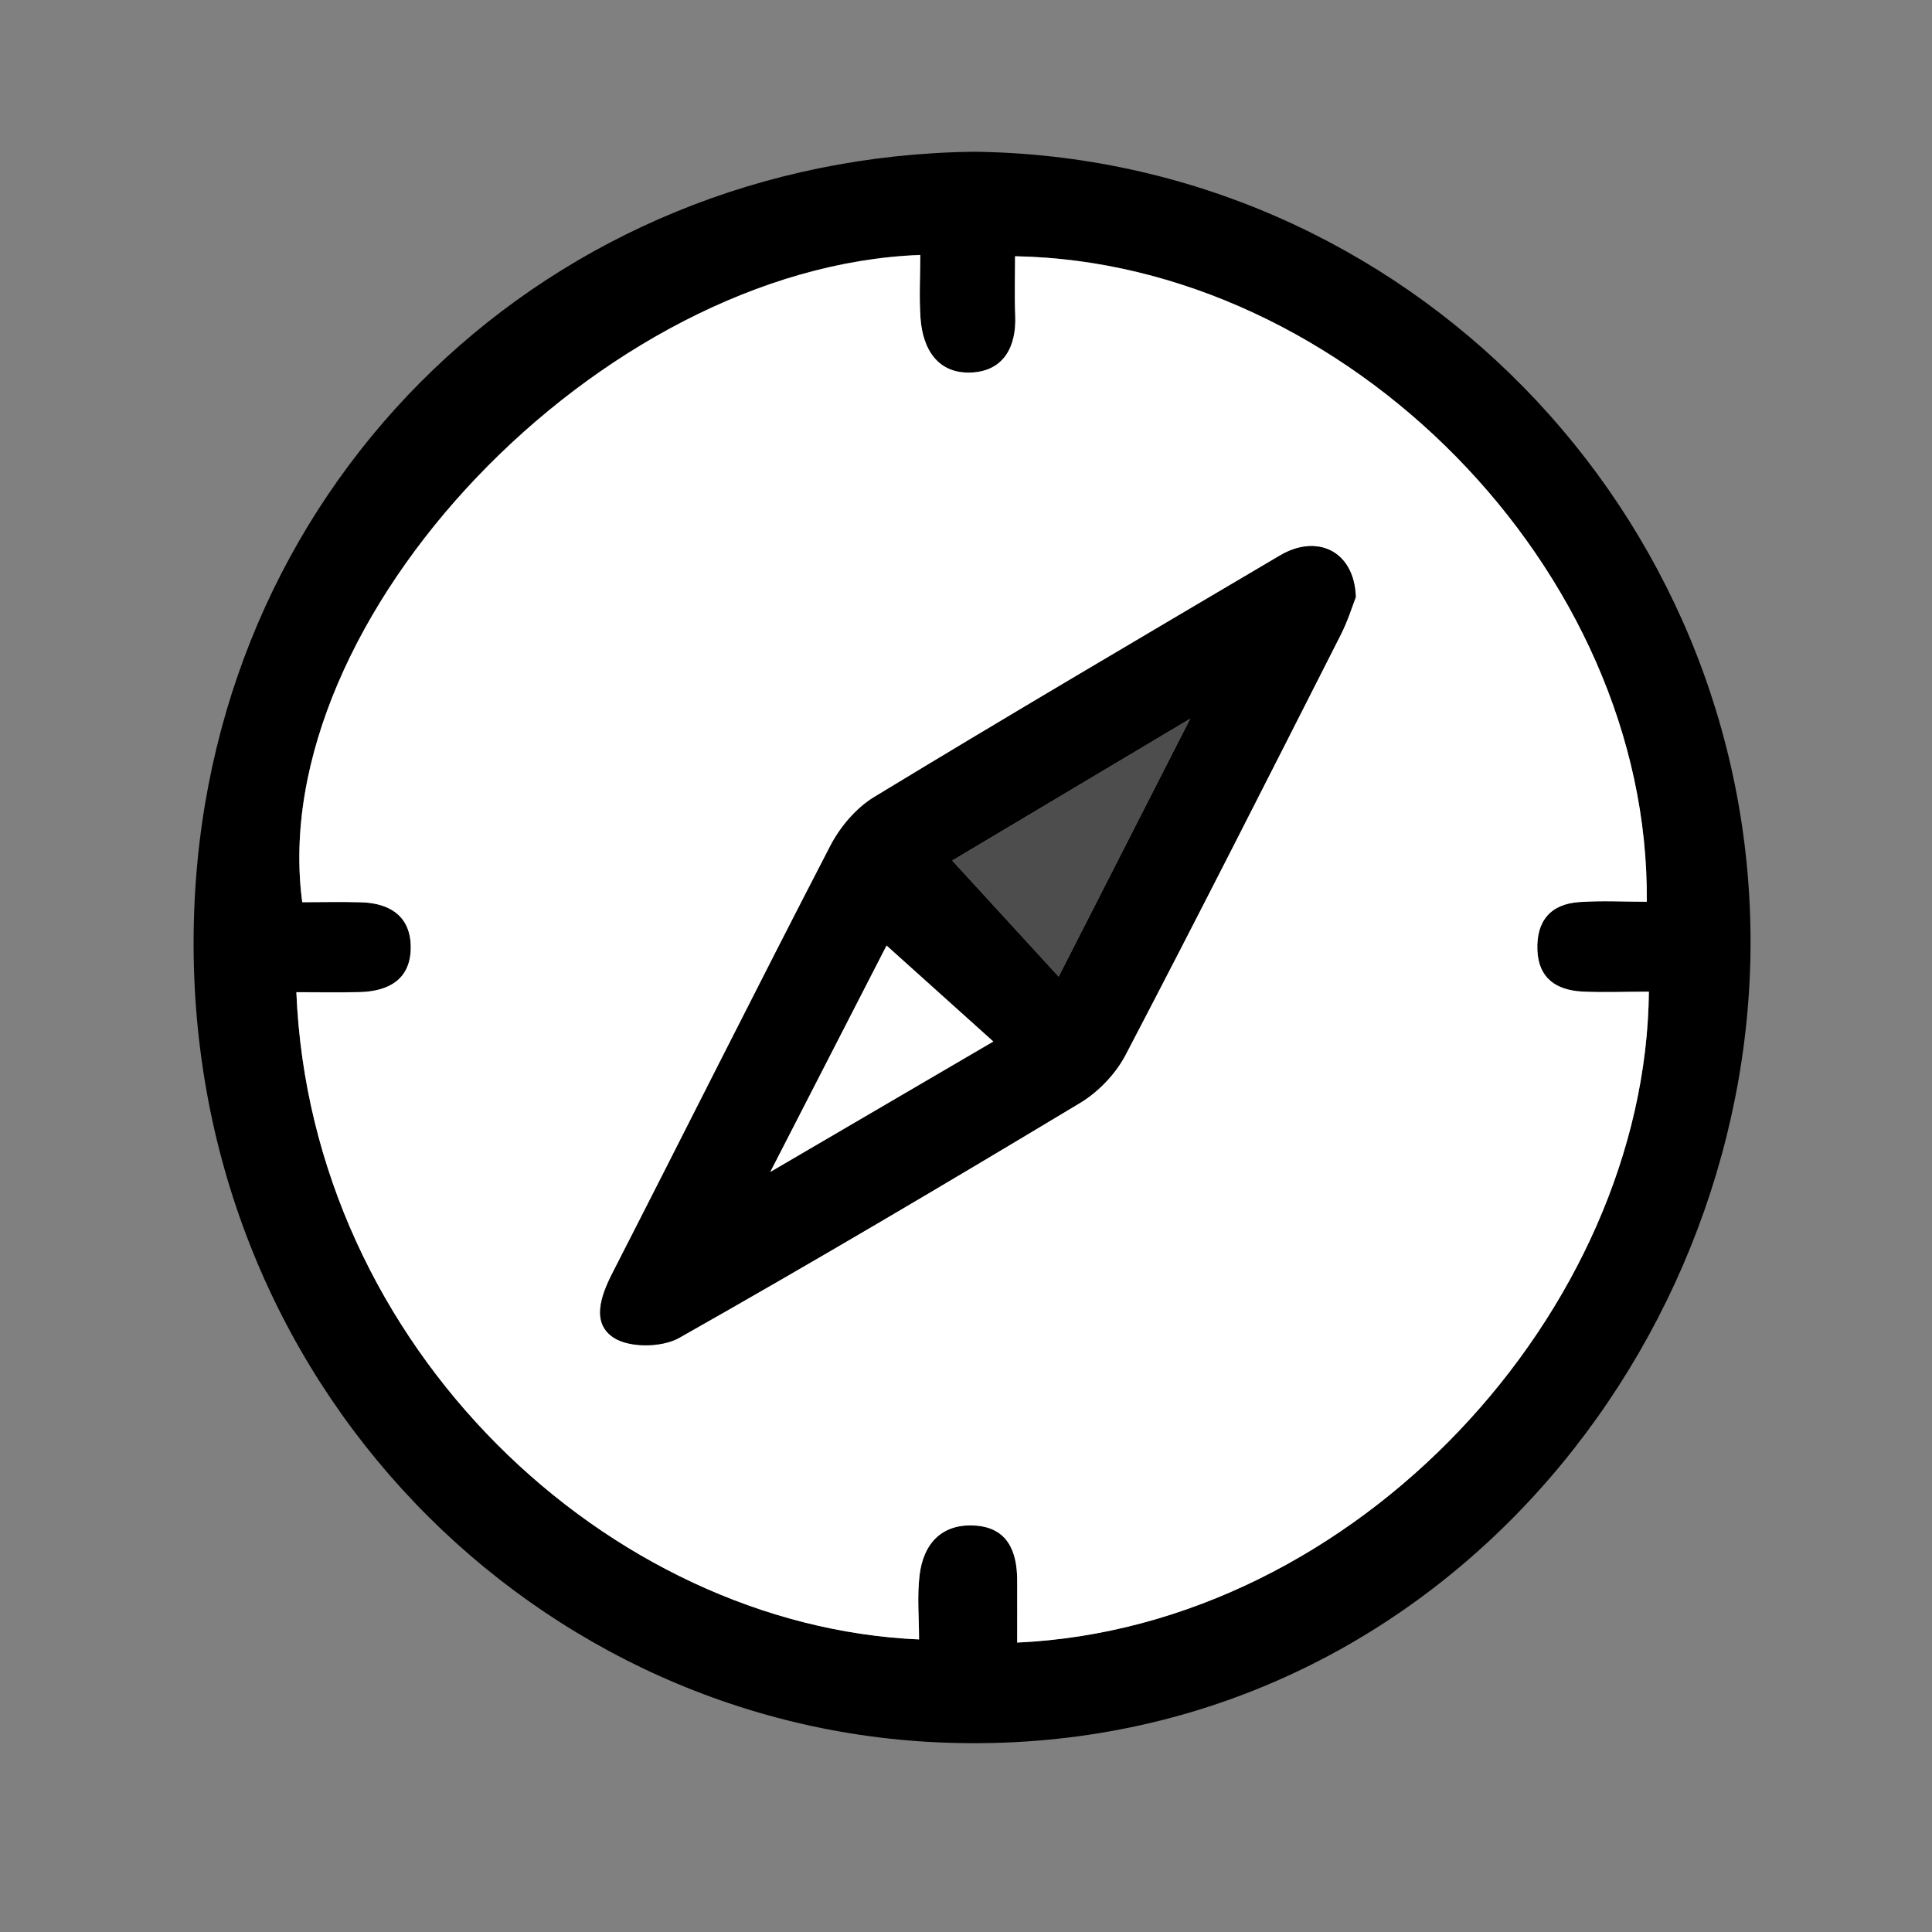 <?xml version="1.0" encoding="utf-8"?>
<!-- Generator: Adobe Illustrator 24.0.0, SVG Export Plug-In . SVG Version: 6.00 Build 0)  -->
<svg version="1.1" id="Layer_1" xmlns="http://www.w3.org/2000/svg" xmlns:xlink="http://www.w3.org/1999/xlink" x="0px" y="0px"
	 viewBox="0 0 240 240" style="enable-background:new 0 0 240 240;" xml:space="preserve">
<rect x="0" y="0" width="240" height="240" fill="#808080" stroke="none"/>
<style type="text/css">
	.st0{fill:#FFFFFF;}
	.st1{fill:#4D4D4D;}
</style>
<path d="M120.93,18.85c53.6,0.59,96.62,44.8,96.53,98.34c-0.09,51.86-41.62,101.95-101,99.25c-51.71-2.35-95-46.84-92.29-104.37
	C26.65,59.35,68.43,19.54,120.93,18.85z M204.83,123.19c-3.01,0-5.67,0.12-8.32-0.03c-3.18-0.18-5.41-1.64-5.54-5.15
	c-0.14-3.6,1.62-5.73,5.22-5.97c2.78-0.18,5.58-0.04,8.37-0.04c0.4-41.21-37.38-79.45-78.47-80.18c0,2.46-0.08,4.92,0.02,7.37
	c0.16,3.89-1.45,6.84-5.36,7.07c-4.19,0.24-6.14-2.81-6.41-6.75c-0.18-2.6-0.03-5.22-0.03-7.85c-39.71,1.46-81.46,45.25-76.77,80.4
	c2.39,0,4.85-0.06,7.31,0.01c3.67,0.1,6.2,1.82,6.17,5.67c-0.03,3.93-2.76,5.4-6.36,5.49c-2.61,0.06-5.22,0.01-7.85,0.01
	c1.83,44.25,38.86,78.71,77.35,80.4c0-2.66-0.25-5.34,0.06-7.95c0.47-3.99,2.81-6.5,7-6.19c3.91,0.29,5.11,3.18,5.13,6.7
	c0.02,2.6,0,5.21,0,7.83C168.55,202.12,204.45,162.73,204.83,123.19z"/>
<path class="st0" d="M204.83,123.19c-0.38,39.54-36.28,78.92-78.47,80.86c0-2.62,0.01-5.22,0-7.83c-0.02-3.53-1.23-6.41-5.13-6.7
	c-4.19-0.32-6.53,2.2-7,6.19c-0.31,2.61-0.06,5.29-0.06,7.95c-38.49-1.68-75.53-36.15-77.35-80.4c2.63,0,5.24,0.05,7.85-0.01
	c3.59-0.09,6.32-1.55,6.36-5.49c0.03-3.86-2.5-5.57-6.17-5.67c-2.46-0.07-4.92-0.01-7.31-0.01c-4.69-35.15,37.06-78.94,76.77-80.4
	c0,2.63-0.15,5.25,0.03,7.85c0.28,3.94,2.23,6.99,6.41,6.75c3.91-0.22,5.52-3.18,5.36-7.07c-0.1-2.45-0.02-4.91-0.02-7.37
	c41.09,0.73,78.87,38.96,78.47,80.18c-2.78,0-5.59-0.15-8.37,0.04c-3.6,0.24-5.36,2.37-5.22,5.97c0.14,3.51,2.36,4.97,5.54,5.15
	C199.16,123.31,201.82,123.19,204.83,123.19z M168.42,74.17c-0.18-5.74-4.82-7.88-9.41-5.17c-16.84,9.95-33.71,19.86-50.43,30.01
	c-2.24,1.36-4.23,3.72-5.45,6.08c-9.13,17.63-18.01,35.39-27.06,53.06c-1.48,2.88-2.64,6.25,0.22,8.05
	c1.97,1.24,5.95,1.19,8.06-0.01c16.74-9.46,33.3-19.26,49.79-29.18c2.29-1.37,4.44-3.62,5.67-5.98
	c9.06-17.32,17.88-34.76,26.73-52.19C167.43,77.11,168.01,75.21,168.42,74.17z"/>
<path d="M168.42,74.17c-0.41,1.04-0.99,2.94-1.87,4.68c-8.85,17.43-17.67,34.87-26.73,52.19c-1.23,2.36-3.39,4.61-5.67,5.98
	c-16.49,9.91-33.04,19.71-49.79,29.18c-2.11,1.19-6.09,1.25-8.06,0.01c-2.85-1.8-1.69-5.16-0.22-8.05
	c9.05-17.67,17.93-35.43,27.06-53.06c1.22-2.36,3.21-4.72,5.45-6.08C125.3,88.86,142.17,78.95,159.01,69
	C163.6,66.29,168.24,68.43,168.42,74.17z M131.51,121.32c5.52-10.83,10.7-20.98,16.33-32.03c-10.47,6.24-19.91,11.87-29.55,17.61
	C122.74,111.76,126.87,116.26,131.51,121.32z M95.69,145.58c9.72-5.68,18.59-10.87,27.71-16.2c-4.78-4.29-9.12-8.19-13.26-11.92
	C105.71,126.08,100.97,135.3,95.69,145.58z"/>
<path class="st1" d="M131.51,121.32c-4.64-5.06-8.77-9.57-13.21-14.42c9.63-5.74,19.08-11.37,29.55-17.61
	C142.2,100.35,137.03,110.49,131.51,121.32z"/>
<path class="st0" d="M95.69,145.58c5.28-10.28,10.02-19.5,14.44-28.12c4.15,3.73,8.49,7.63,13.26,11.92
	C114.28,134.71,105.41,139.89,95.69,145.58z"/>
</svg>
